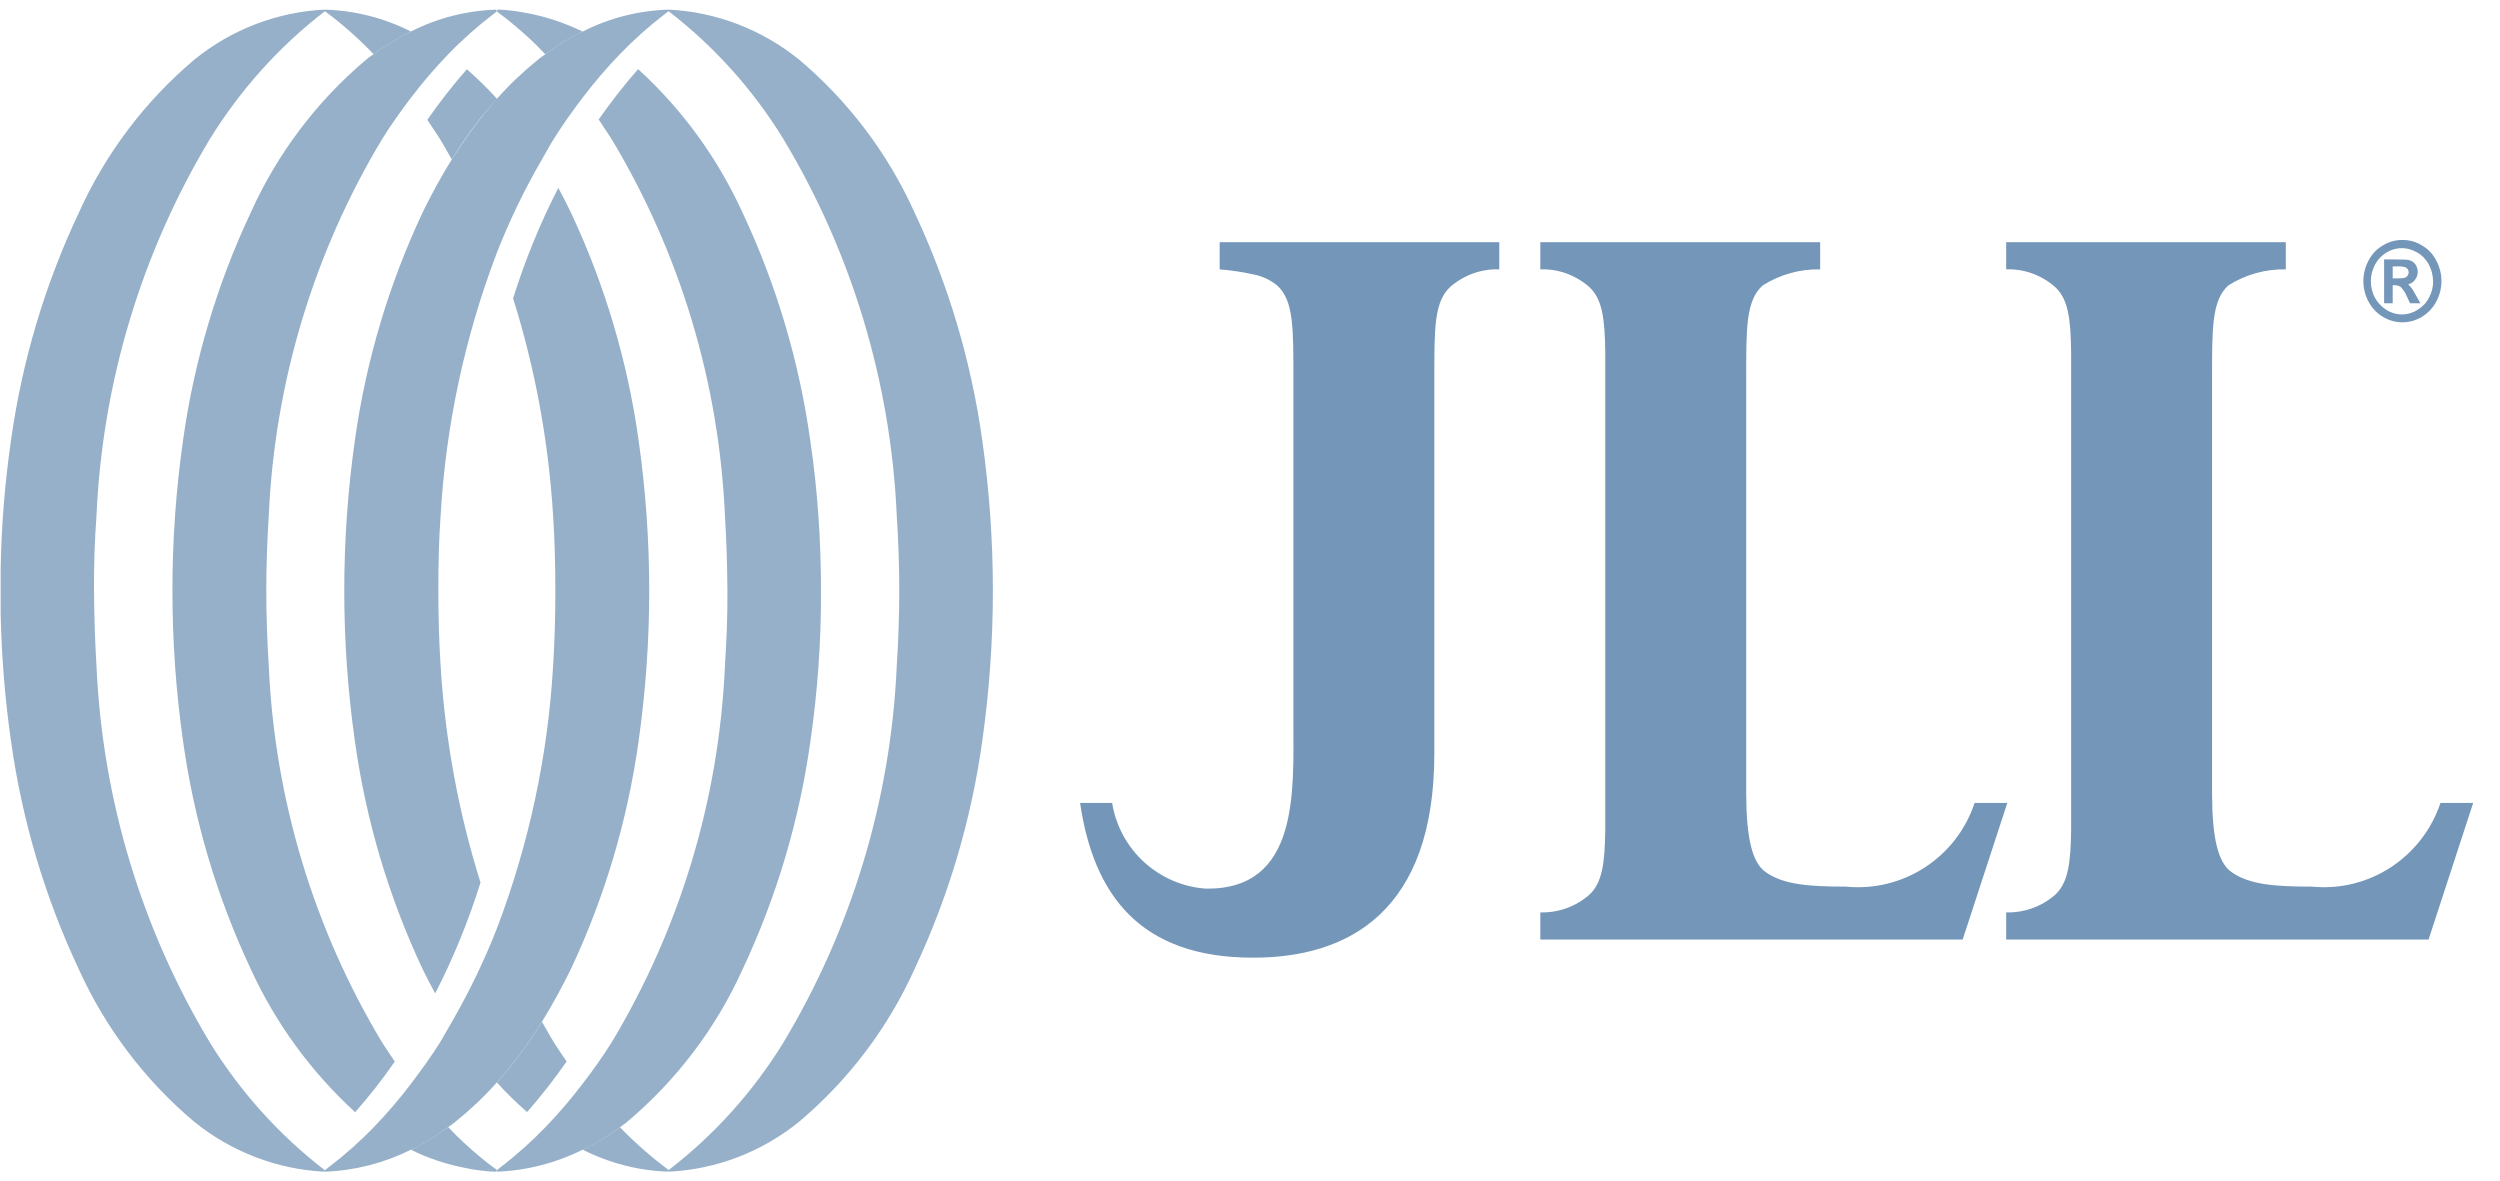 <svg width="91" height="43" viewBox="0 0 91 43" fill="none" xmlns="http://www.w3.org/2000/svg">
<g clip-path="url(#clip0_459_328)">
<path fill-rule="evenodd" clip-rule="evenodd" d="M54.574 8.817H44.396V9.805C44.806 9.838 45.209 9.896 45.611 9.986C45.931 10.044 46.235 10.184 46.489 10.39C47.096 10.942 47.08 11.963 47.08 13.816V26.269C47.08 28.805 47.294 32.388 43.895 32.347C42.172 32.223 40.76 30.939 40.481 29.226H39.315C39.808 32.586 41.507 34.859 45.603 34.859H45.619C49.099 34.859 52.21 33.17 52.21 27.422V13.816C52.21 11.963 52.194 10.983 52.801 10.431C53.294 10.011 53.925 9.78 54.574 9.805V8.817ZM66.246 8.817H56.068V9.805C56.716 9.78 57.348 10.011 57.841 10.439C58.325 10.876 58.415 11.592 58.432 12.811V28.954C58.432 29.415 58.432 29.827 58.432 30.197C58.415 31.424 58.325 32.141 57.841 32.578C57.348 33.006 56.716 33.228 56.068 33.212V34.2H71.441L73.066 29.226H71.876C71.22 31.21 69.274 32.479 67.198 32.273C65.835 32.273 64.924 32.199 64.284 31.754C63.767 31.408 63.57 30.477 63.562 28.913V13.816C63.562 11.963 63.545 10.942 64.161 10.39C64.785 9.994 65.515 9.789 66.254 9.805V8.817H66.246ZM83.203 8.817H73.025V9.805C73.674 9.78 74.306 10.011 74.798 10.439C75.282 10.876 75.373 11.592 75.389 12.811V28.954C75.389 29.415 75.389 29.827 75.389 30.197C75.373 31.424 75.282 32.141 74.798 32.578C74.306 33.006 73.674 33.228 73.025 33.212V34.2H88.399L90.024 29.226H88.834C88.169 31.21 86.232 32.479 84.155 32.273C82.793 32.273 81.882 32.199 81.242 31.754C80.724 31.408 80.527 30.477 80.519 28.913V13.816C80.519 11.963 80.503 10.942 81.11 10.39C81.734 9.994 82.465 9.789 83.203 9.805V8.817ZM87.455 8.734C87.701 8.734 87.947 8.8 88.153 8.932C88.382 9.056 88.563 9.253 88.678 9.484C88.932 9.953 88.932 10.513 88.678 10.983C88.555 11.213 88.374 11.403 88.153 11.535C87.718 11.798 87.176 11.798 86.741 11.535C86.519 11.403 86.339 11.213 86.216 10.983C86.092 10.752 86.027 10.497 86.027 10.233C86.027 9.97 86.092 9.714 86.216 9.484C86.33 9.253 86.519 9.056 86.741 8.932C86.954 8.8 87.192 8.734 87.439 8.734M87.439 9.031C87.028 9.031 86.65 9.261 86.454 9.624C86.355 9.813 86.298 10.019 86.298 10.233C86.298 10.439 86.347 10.653 86.445 10.835C86.544 11.016 86.692 11.172 86.864 11.279C87.209 11.502 87.652 11.502 87.997 11.279C88.177 11.172 88.325 11.016 88.415 10.835C88.514 10.653 88.571 10.447 88.563 10.233C88.563 10.019 88.505 9.813 88.407 9.624C88.308 9.443 88.161 9.286 87.98 9.187C87.808 9.089 87.619 9.031 87.422 9.031M86.782 11.04V9.443H87.085C87.373 9.443 87.529 9.451 87.57 9.451C87.652 9.451 87.734 9.476 87.808 9.517C87.865 9.55 87.915 9.607 87.947 9.665C87.988 9.739 88.005 9.813 88.005 9.896C88.005 10.003 87.972 10.11 87.898 10.192C87.841 10.274 87.775 10.316 87.66 10.349C87.693 10.39 87.775 10.472 87.808 10.522C87.816 10.538 87.857 10.604 87.923 10.719L88.103 11.04H87.726L87.603 10.777C87.553 10.653 87.48 10.546 87.389 10.447C87.324 10.406 87.25 10.382 87.176 10.382H87.094V11.04H86.79H86.782ZM87.085 10.134H87.209C87.315 10.134 87.43 10.134 87.537 10.11C87.578 10.093 87.611 10.069 87.635 10.036C87.66 10.003 87.677 9.953 87.677 9.912C87.677 9.871 87.66 9.83 87.644 9.797C87.619 9.764 87.578 9.739 87.545 9.723C87.439 9.698 87.324 9.69 87.217 9.698H87.094V10.134H87.085Z" fill="#7396B9"/>
<path fill-rule="evenodd" clip-rule="evenodd" d="M18.681 10.876C19.485 13.437 19.969 16.089 20.133 18.774C20.191 19.672 20.215 20.586 20.215 21.5C20.215 22.414 20.191 23.328 20.133 24.234C19.945 27.504 19.255 30.724 18.09 33.788C17.63 34.966 17.08 36.102 16.448 37.198C16.3 37.445 16.161 37.709 16.005 37.964C15.685 38.466 15.332 38.96 14.962 39.446C14.544 39.998 14.092 40.525 13.608 41.028C13.099 41.555 12.549 42.041 11.966 42.485C11.925 42.526 11.876 42.559 11.827 42.592V42.65C12.919 42.609 13.977 42.337 14.954 41.851C15.43 41.621 15.882 41.341 16.308 41.028C16.399 40.962 16.497 40.904 16.579 40.83C17.121 40.393 17.622 39.924 18.081 39.405C18.689 38.721 19.239 37.98 19.723 37.198C20.109 36.572 20.462 35.921 20.782 35.271C22.013 32.652 22.842 29.86 23.244 26.985C23.761 23.345 23.761 19.655 23.244 16.015C22.842 13.149 22.013 10.357 20.782 7.738C20.634 7.433 20.486 7.137 20.322 6.84C19.657 8.133 19.107 9.484 18.672 10.876M21.8 4.361C21.956 4.592 22.103 4.814 22.251 5.045C24.755 9.204 26.174 13.923 26.388 18.774C26.445 19.672 26.47 20.586 26.478 21.5C26.486 22.414 26.445 23.328 26.388 24.234C26.174 29.085 24.755 33.805 22.251 37.964C21.931 38.466 21.586 38.96 21.209 39.446C20.79 39.998 20.339 40.525 19.854 41.028C19.346 41.555 18.804 42.041 18.221 42.485C18.18 42.526 18.131 42.559 18.081 42.592V42.65C19.173 42.609 20.232 42.337 21.209 41.851C21.685 41.621 22.136 41.349 22.563 41.036C22.653 40.962 22.752 40.904 22.834 40.83C24.631 39.315 26.068 37.42 27.036 35.271C28.267 32.652 29.096 29.86 29.499 26.985C29.761 25.165 29.893 23.337 29.884 21.5C29.884 19.663 29.761 17.835 29.491 16.015C29.088 13.149 28.259 10.357 27.028 7.738C26.125 5.761 24.837 3.982 23.228 2.516C22.711 3.101 22.235 3.719 21.783 4.361M24.336 0.408C25.994 1.684 27.406 3.257 28.506 5.045C31.009 9.204 32.429 13.923 32.642 18.774C32.7 19.672 32.733 20.586 32.733 21.5C32.733 22.414 32.7 23.328 32.642 24.234C32.429 29.085 31.009 33.805 28.506 37.964C27.406 39.751 25.994 41.316 24.336 42.592V42.65C26.076 42.568 27.742 41.925 29.088 40.83C30.886 39.315 32.322 37.42 33.291 35.271C34.522 32.652 35.351 29.86 35.753 26.985C36.27 23.345 36.27 19.655 35.753 16.015C35.351 13.149 34.522 10.357 33.291 7.738C32.322 5.588 30.886 3.686 29.088 2.17C27.734 1.075 26.068 0.432 24.336 0.35V0.408ZM24.336 0.35C23.244 0.383 22.177 0.655 21.209 1.149C20.733 1.38 20.281 1.66 19.854 1.973C19.764 2.038 19.666 2.096 19.584 2.17C19.042 2.607 18.541 3.084 18.081 3.603C17.466 4.287 16.916 5.028 16.44 5.811C16.054 6.436 15.701 7.079 15.381 7.738C14.15 10.357 13.321 13.149 12.919 16.015C12.402 19.655 12.402 23.345 12.919 26.985C13.321 29.86 14.15 32.652 15.381 35.271C15.529 35.567 15.677 35.864 15.841 36.16C16.506 34.867 17.055 33.516 17.491 32.124C16.686 29.563 16.202 26.911 16.038 24.234C15.98 23.328 15.956 22.414 15.956 21.5C15.956 20.586 15.972 19.672 16.038 18.774C16.226 15.496 16.916 12.276 18.081 9.212C18.541 8.034 19.091 6.898 19.723 5.811C19.871 5.555 20.01 5.292 20.166 5.045C20.486 4.534 20.839 4.04 21.209 3.554C21.627 3.002 22.079 2.475 22.563 1.973C23.072 1.445 23.614 0.96 24.196 0.515C24.246 0.482 24.287 0.441 24.336 0.408V0.35ZM18.081 0.35C16.99 0.383 15.923 0.655 14.954 1.149C14.478 1.38 14.027 1.66 13.6 1.973C13.51 2.038 13.411 2.096 13.329 2.17C11.531 3.686 10.095 5.588 9.127 7.738C7.895 10.357 7.066 13.149 6.664 16.015C6.147 19.655 6.147 23.345 6.664 26.985C7.066 29.86 7.895 32.652 9.127 35.271C10.03 37.247 11.326 39.018 12.927 40.484C13.444 39.899 13.928 39.282 14.371 38.639C14.216 38.417 14.068 38.186 13.92 37.964C11.417 33.805 9.997 29.085 9.783 24.234C9.726 23.328 9.693 22.414 9.693 21.5C9.693 20.586 9.726 19.672 9.783 18.774C9.997 13.923 11.417 9.204 13.92 5.045C14.24 4.534 14.593 4.04 14.962 3.554C15.381 3.002 15.832 2.475 16.317 1.973C16.826 1.445 17.376 0.96 17.958 0.515C18.008 0.482 18.049 0.441 18.098 0.408V0.35H18.081ZM11.827 0.35C10.087 0.432 8.421 1.075 7.075 2.17C5.277 3.686 3.841 5.588 2.872 7.738C1.633 10.357 0.804 13.149 0.402 16.015C0.18 17.563 0.049 19.128 0.024 20.693V22.348C0.057 23.897 0.18 25.445 0.402 26.985C0.804 29.86 1.633 32.652 2.864 35.271C3.832 37.412 5.269 39.315 7.066 40.83C8.421 41.925 10.087 42.568 11.819 42.65V42.592C10.161 41.316 8.749 39.743 7.649 37.964C5.146 33.805 3.726 29.085 3.512 24.234C3.455 23.328 3.43 22.414 3.422 21.5C3.414 20.586 3.447 19.672 3.512 18.774C3.726 13.923 5.146 9.204 7.649 5.045C8.757 3.257 10.169 1.684 11.827 0.408V0.35ZM19.181 40.484C19.698 39.899 20.174 39.282 20.626 38.639C20.47 38.417 20.322 38.186 20.174 37.964C20.018 37.709 19.879 37.453 19.731 37.198C19.247 37.98 18.697 38.721 18.09 39.405C18.434 39.784 18.804 40.146 19.189 40.484M22.571 41.036C22.144 41.349 21.693 41.621 21.217 41.851C22.194 42.345 23.261 42.617 24.344 42.65V42.592C23.712 42.123 23.121 41.604 22.571 41.036ZM17.499 42.609C17.671 42.592 17.835 42.559 18.008 42.526C17.835 42.403 17.663 42.271 17.499 42.131C17.08 41.785 16.686 41.423 16.317 41.028C15.89 41.341 15.438 41.621 14.962 41.851C15.603 42.172 16.292 42.395 16.998 42.526C17.162 42.559 17.334 42.592 17.507 42.609M18.098 42.65V42.592C18.098 42.592 18.04 42.551 18.016 42.526C17.852 42.559 17.679 42.592 17.507 42.609C17.704 42.634 17.901 42.65 18.098 42.65ZM16.998 2.516C16.481 3.101 16.005 3.719 15.553 4.361C15.709 4.592 15.857 4.814 16.005 5.045C16.161 5.292 16.3 5.555 16.448 5.811C16.932 5.028 17.482 4.287 18.09 3.595C17.745 3.216 17.376 2.854 16.99 2.516M13.608 1.973C14.035 1.66 14.486 1.38 14.962 1.149C13.986 0.655 12.919 0.383 11.827 0.35V0.408C12.459 0.877 13.058 1.404 13.6 1.973M21.209 1.149C20.56 0.836 19.879 0.605 19.173 0.474C19.009 0.441 18.837 0.416 18.664 0.391C18.467 0.367 18.27 0.35 18.073 0.35V0.408C18.073 0.408 18.131 0.449 18.155 0.474C18.328 0.597 18.5 0.729 18.664 0.869C19.083 1.215 19.477 1.577 19.846 1.973C20.273 1.66 20.724 1.38 21.201 1.149" fill="#96B0CA"/>
</g>
<defs>
<clipPath id="clip0_459_328">
<rect width="90" height="42.3" fill="white" transform="translate(0.024 0.35)"/>
</clipPath>
</defs>
</svg>
